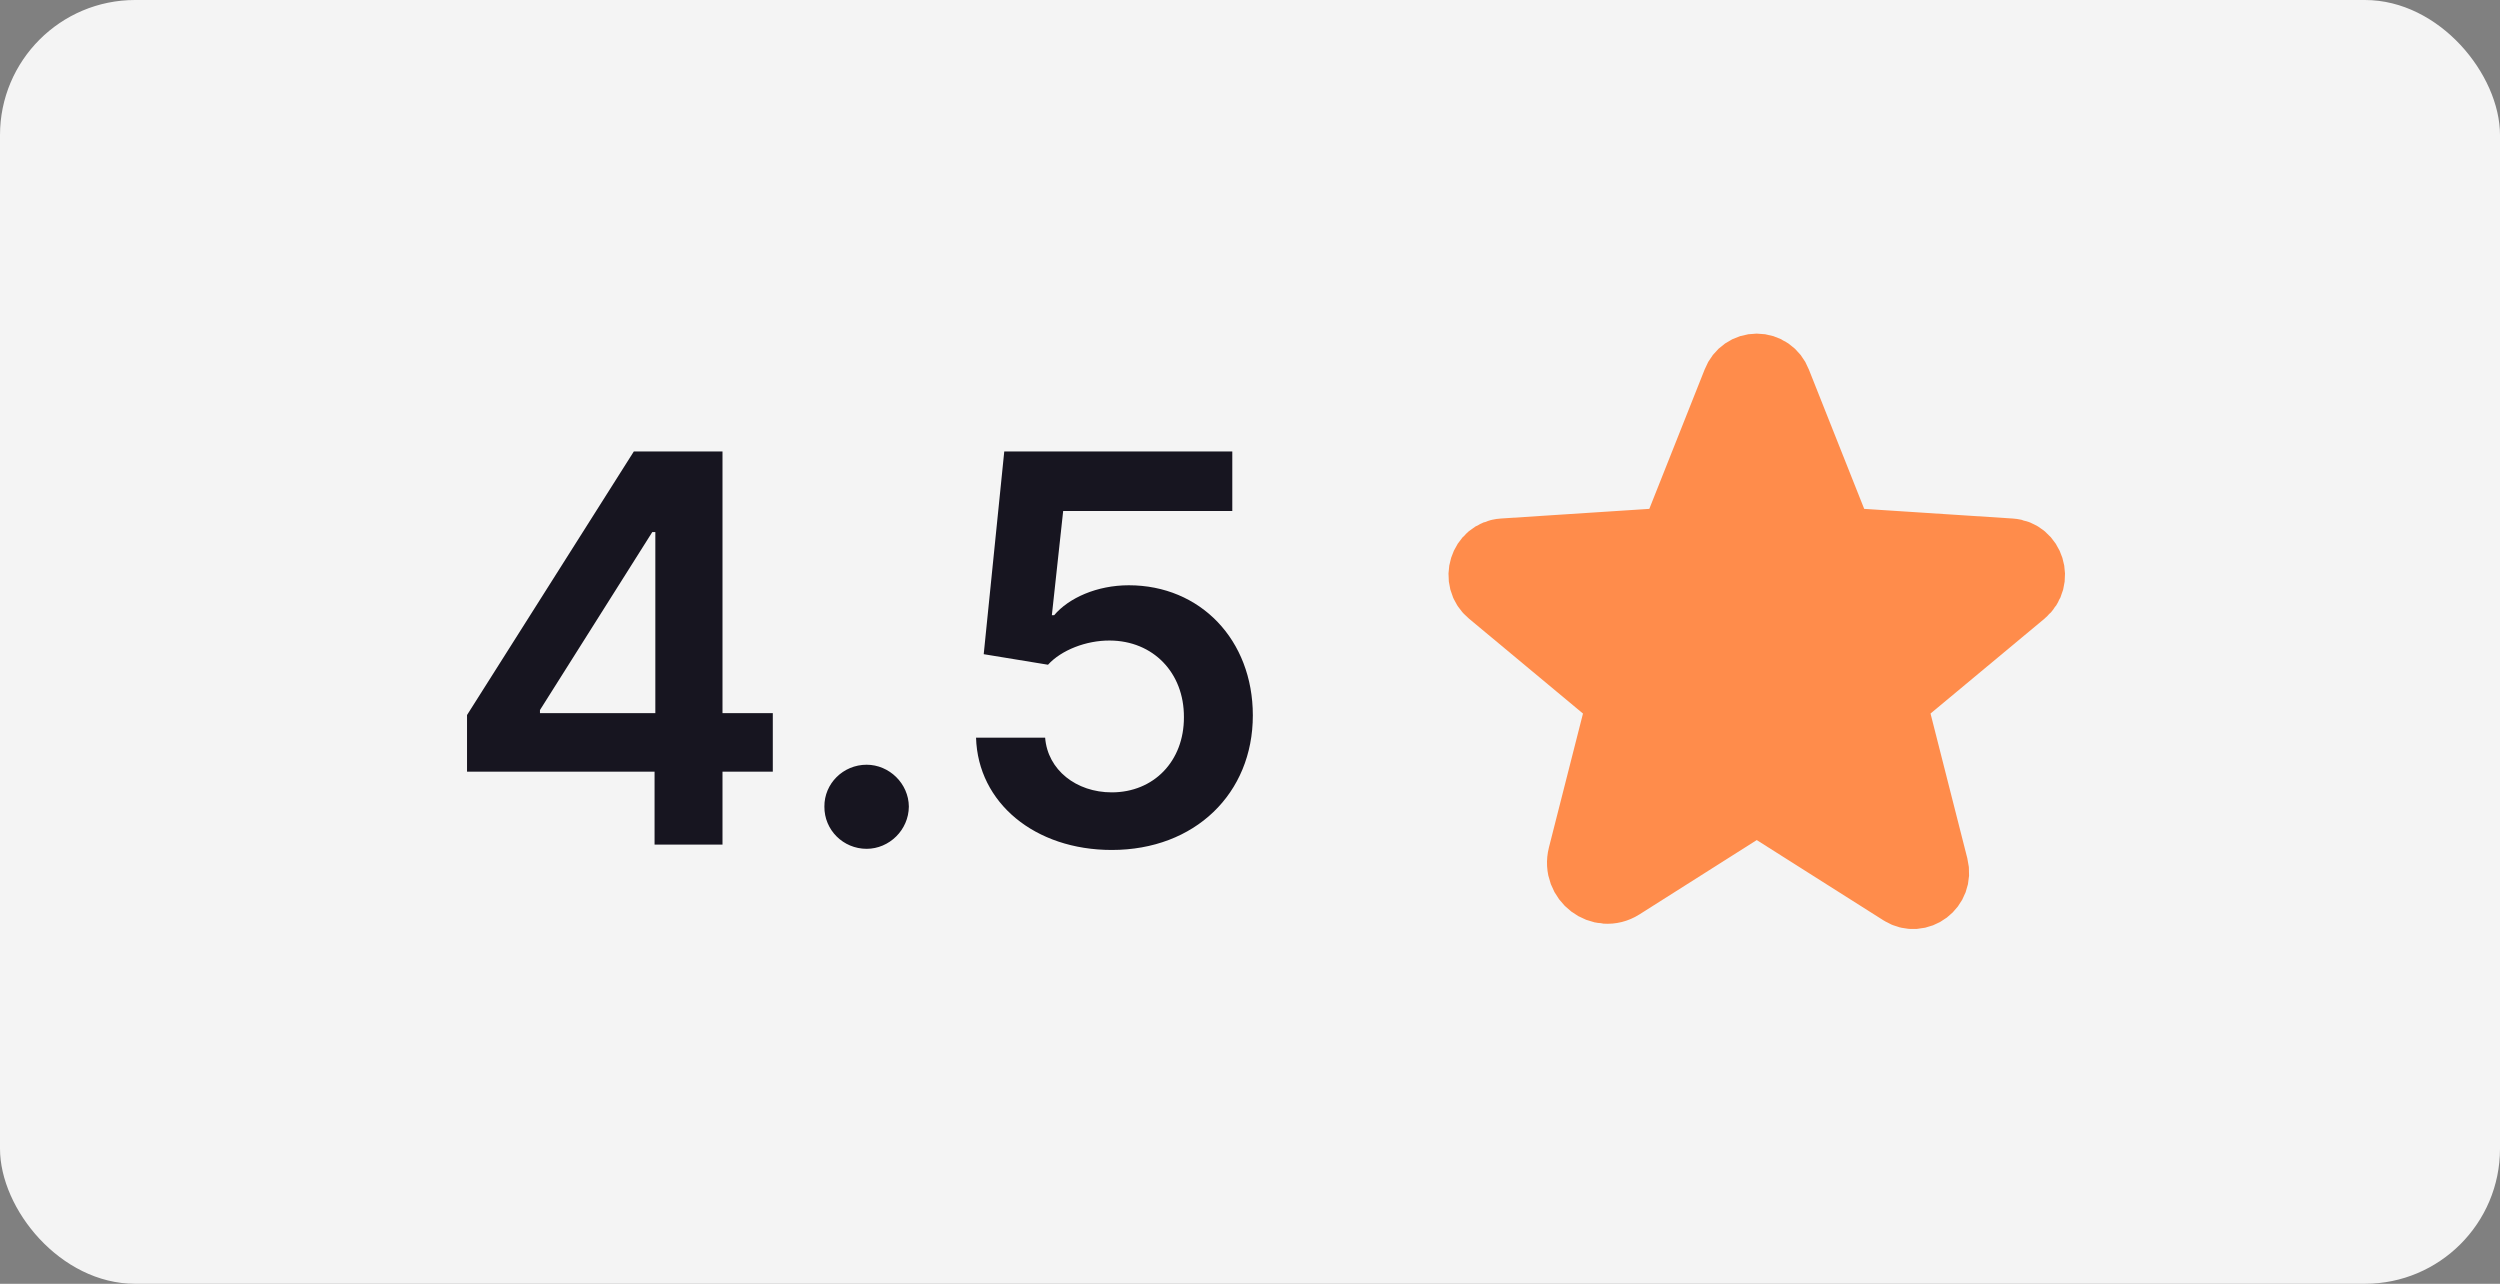 <svg width="74" height="38" viewBox="0 0 74 38" fill="none" xmlns="http://www.w3.org/2000/svg">
<rect x="0" y="0" width="74" height="38" fill="#808080" stroke="none"/>
<rect width="74" height="38" rx="4" fill="#F4F4F4"/>
<path d="M13.824 22.841H19.375V25H21.386V22.841H22.875V21.108H21.386V13.364H18.761L13.824 21.165V22.841ZM19.398 21.108H15.983V21.017L19.307 15.75H19.398V21.108ZM25.652 25.125C26.322 25.125 26.896 24.568 26.902 23.875C26.896 23.193 26.322 22.636 25.652 22.636C24.959 22.636 24.396 23.193 24.402 23.875C24.396 24.568 24.959 25.125 25.652 25.125ZM32.908 25.159C35.368 25.159 37.084 23.489 37.084 21.176C37.084 18.938 35.527 17.324 33.413 17.324C32.47 17.324 31.635 17.699 31.203 18.21H31.135L31.47 15.125H36.476V13.364H29.726L29.118 19.364L31.021 19.676C31.413 19.244 32.152 18.954 32.851 18.96C34.129 18.966 35.05 19.909 35.044 21.227C35.05 22.528 34.152 23.454 32.908 23.454C31.857 23.454 31.01 22.79 30.936 21.835H28.891C28.947 23.767 30.635 25.159 32.908 25.159Z" fill="#171520"/>
<path d="M52.345 23.901L56.285 26.397C56.789 26.716 57.414 26.242 57.264 25.654L56.126 21.176C56.094 21.051 56.098 20.92 56.137 20.797C56.176 20.674 56.249 20.565 56.348 20.482L59.881 17.541C60.345 17.155 60.106 16.384 59.509 16.346L54.895 16.046C54.771 16.037 54.651 15.993 54.551 15.919C54.451 15.845 54.374 15.744 54.329 15.628L52.608 11.294C52.561 11.171 52.478 11.065 52.369 10.99C52.261 10.915 52.132 10.875 52 10.875C51.868 10.875 51.739 10.915 51.631 10.99C51.522 11.065 51.439 11.171 51.392 11.294L49.671 15.628C49.626 15.744 49.549 15.845 49.449 15.919C49.349 15.993 49.229 16.037 49.105 16.046L44.491 16.346C43.894 16.384 43.655 17.155 44.119 17.541L47.652 20.482C47.751 20.565 47.824 20.674 47.863 20.797C47.902 20.92 47.906 21.051 47.874 21.176L46.818 25.329C46.639 26.034 47.389 26.604 47.994 26.221L51.655 23.901C51.758 23.835 51.878 23.801 52 23.801C52.122 23.801 52.242 23.835 52.345 23.901Z" fill="#FF8C4B" stroke="#FF8C4B" stroke-width="2" stroke-linecap="round" stroke-linejoin="round"/>
</svg>
